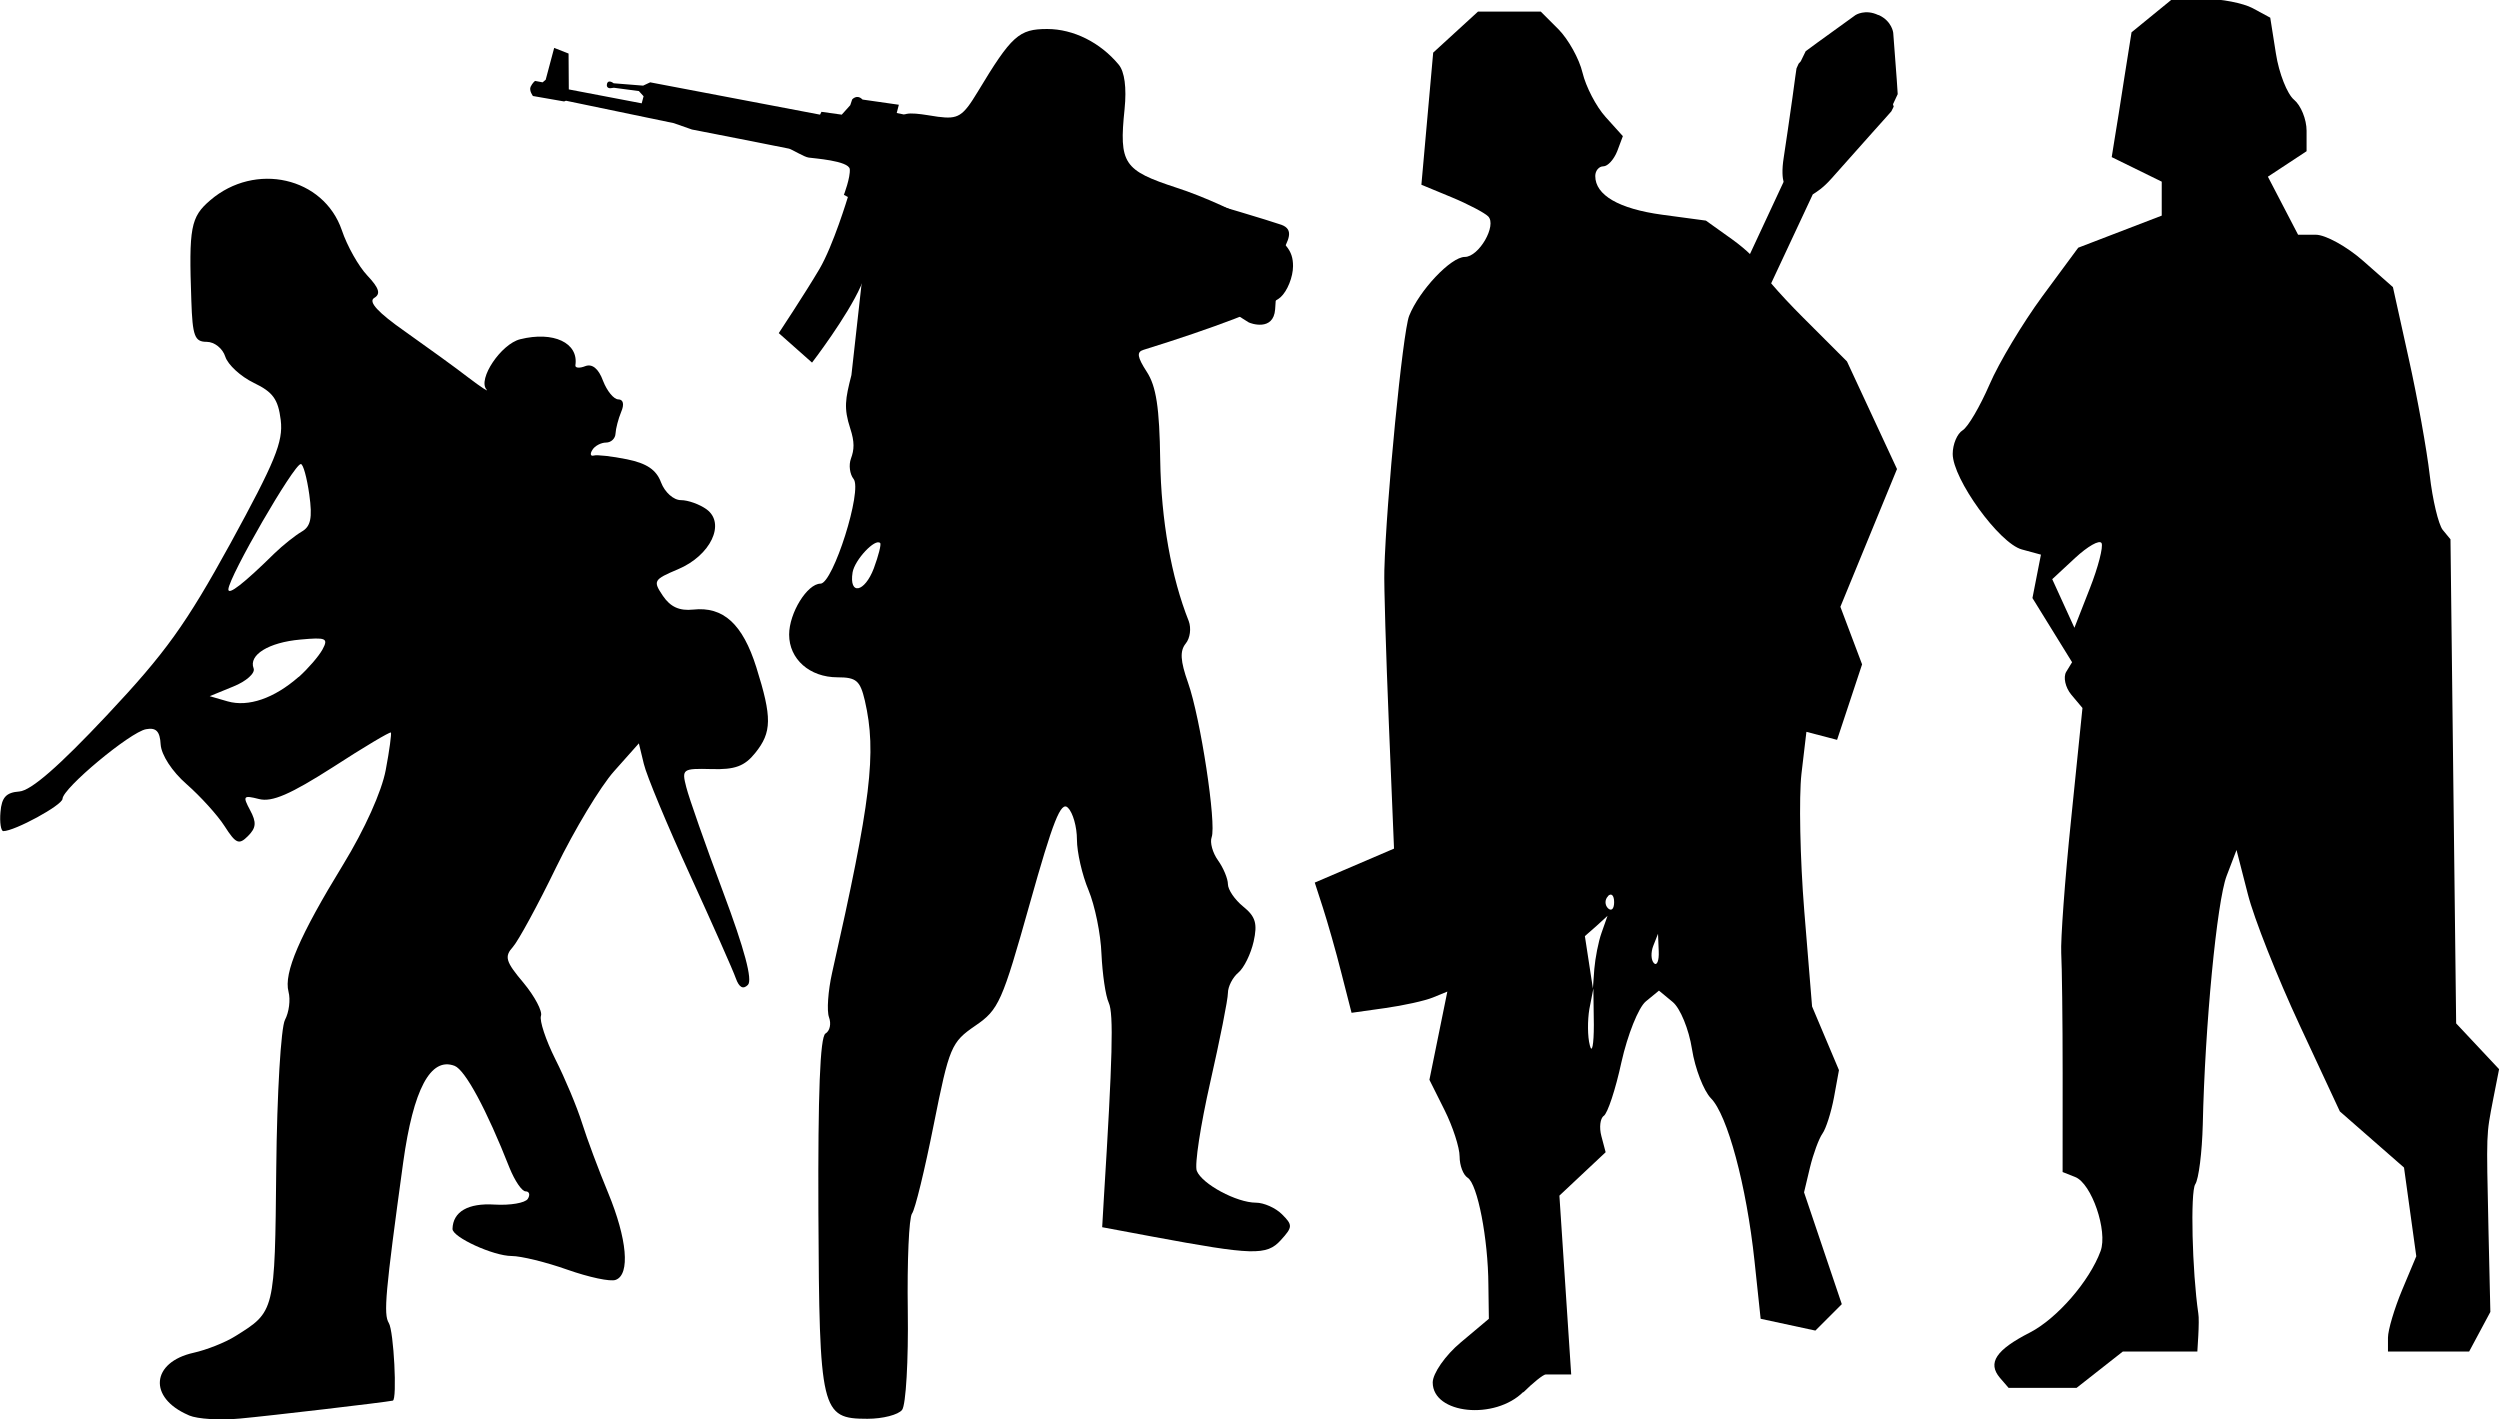 <?xml version="1.0" encoding="UTF-8" standalone="no"?>
<!-- Created with Inkscape (http://www.inkscape.org/) -->

<svg
   width="10.597mm"
   height="6.015mm"
   viewBox="0 0 10.597 6.015"
   version="1.1"
   id="svg1"
   sodipodi:docname="inkporter-svg-enz6kram.svg"
   xmlns:inkscape="http://www.inkscape.org/namespaces/inkscape"
   xmlns:sodipodi="http://sodipodi.sourceforge.net/DTD/sodipodi-0.dtd"
   xmlns="http://www.w3.org/2000/svg"
   xmlns:svg="http://www.w3.org/2000/svg">
  <sodipodi:namedview
     id="namedview1"
     pagecolor="#ffffff"
     bordercolor="#666666"
     borderopacity="1.0"
     inkscape:showpageshadow="2"
     inkscape:pageopacity="0.0"
     inkscape:pagecheckerboard="0"
     inkscape:deskcolor="#d1d1d1"
     inkscape:document-units="mm"
     inkscape:zoom="1.4556538"
     inkscape:cx="363.4106"
     inkscape:cy="674.95446"
     inkscape:window-width="1920"
     inkscape:window-height="1017"
     inkscape:window-x="-8"
     inkscape:window-y="-8"
     inkscape:window-maximized="1"
     inkscape:current-layer="layer1" />
  <defs
     id="defs1" />
  <g
     inkscape:label="Layer 1"
     inkscape:groupmode="layer"
     id="layer1"
     transform="translate(-110.534,-237.955)">
    <g
       id="G-InfantryStG4-Pf"
       transform="translate(123.74,201.669)">
      <path
         id="path3682-9-3-3-3-3-1"
         style="fill:#000000;stroke-width:0.031"
         d="m -12.408,42.284 c -0.171,-0.074 -0.157,-0.224 0.023,-0.264 0.054,-0.012 0.133,-0.043 0.176,-0.07 0.169,-0.105 0.168,-0.102 0.174,-0.713 0.003,-0.314 0.02,-0.597 0.037,-0.628 0.017,-0.032 0.024,-0.085 0.015,-0.119 -0.021,-0.08 0.046,-0.236 0.232,-0.54 0.091,-0.149 0.163,-0.309 0.18,-0.4 0.016,-0.084 0.025,-0.155 0.022,-0.159 -0.004,-0.004 -0.115,0.062 -0.246,0.147 -0.18,0.115 -0.258,0.149 -0.313,0.135 -0.067,-0.017 -0.07,-0.013 -0.038,0.047 0.028,0.052 0.026,0.075 -0.009,0.11 -0.038,0.038 -0.051,0.033 -0.099,-0.042 -0.03,-0.047 -0.103,-0.127 -0.161,-0.178 -0.062,-0.054 -0.107,-0.124 -0.11,-0.168 -0.003,-0.056 -0.019,-0.073 -0.062,-0.065 -0.067,0.012 -0.353,0.25 -0.354,0.295 -6.92e-4,0.027 -0.203,0.137 -0.251,0.137 -0.01,0 -0.016,-0.037 -0.012,-0.081 0.005,-0.062 0.024,-0.083 0.08,-0.087 0.05,-0.004 0.168,-0.107 0.371,-0.323 0.249,-0.265 0.335,-0.385 0.524,-0.729 0.189,-0.346 0.224,-0.43 0.213,-0.522 -0.011,-0.089 -0.033,-0.119 -0.114,-0.158 -0.056,-0.027 -0.11,-0.077 -0.121,-0.111 -0.011,-0.035 -0.046,-0.063 -0.079,-0.063 -0.051,0 -0.06,-0.024 -0.065,-0.175 -0.011,-0.31 -0.003,-0.354 0.08,-0.425 0.191,-0.164 0.481,-0.098 0.558,0.127 0.022,0.066 0.071,0.153 0.108,0.192 0.05,0.053 0.058,0.078 0.029,0.095 -0.026,0.016 0.016,0.062 0.132,0.143 0.093,0.066 0.214,0.153 0.268,0.195 0.054,0.041 0.088,0.063 0.076,0.05 -0.038,-0.044 0.062,-0.193 0.143,-0.213 0.141,-0.035 0.248,0.015 0.234,0.11 -0.002,0.012 0.017,0.014 0.042,0.004 0.029,-0.011 0.056,0.01 0.075,0.062 0.017,0.044 0.046,0.079 0.065,0.079 0.021,0 0.026,0.021 0.012,0.053 -0.012,0.029 -0.023,0.071 -0.024,0.092 -8.07e-4,0.021 -0.019,0.038 -0.04,0.038 -0.021,0 -0.048,0.014 -0.058,0.031 -0.011,0.017 -0.008,0.028 0.006,0.024 0.014,-0.004 0.077,0.003 0.141,0.016 0.083,0.017 0.124,0.044 0.144,0.098 0.016,0.042 0.053,0.075 0.084,0.075 0.031,0 0.08,0.018 0.109,0.039 0.082,0.06 0.017,0.196 -0.121,0.254 -0.104,0.044 -0.107,0.049 -0.064,0.113 0.032,0.047 0.07,0.064 0.128,0.058 0.128,-0.014 0.21,0.061 0.268,0.245 0.067,0.213 0.066,0.275 -0.005,0.363 -0.045,0.056 -0.086,0.071 -0.185,0.068 -0.123,-0.003 -0.127,-4.62e-4 -0.107,0.077 0.011,0.044 0.081,0.244 0.156,0.444 0.091,0.243 0.126,0.374 0.105,0.394 -0.02,0.02 -0.037,0.011 -0.051,-0.028 -0.011,-0.032 -0.099,-0.23 -0.195,-0.44 -0.096,-0.21 -0.184,-0.421 -0.195,-0.469 l -0.021,-0.087 -0.105,0.118 c -0.058,0.065 -0.168,0.248 -0.246,0.408 -0.077,0.159 -0.16,0.311 -0.183,0.337 -0.037,0.041 -0.031,0.062 0.045,0.152 0.048,0.058 0.081,0.121 0.074,0.14 -0.007,0.02 0.02,0.102 0.061,0.184 0.041,0.081 0.092,0.203 0.113,0.27 0.021,0.067 0.071,0.201 0.111,0.297 0.08,0.194 0.094,0.345 0.032,0.368 -0.022,0.009 -0.114,-0.011 -0.205,-0.043 -0.09,-0.032 -0.197,-0.058 -0.236,-0.058 -0.078,0 -0.252,-0.08 -0.251,-0.115 0.002,-0.073 0.066,-0.11 0.178,-0.103 0.067,0.004 0.13,-0.007 0.141,-0.024 0.011,-0.017 0.007,-0.032 -0.009,-0.032 -0.016,0 -0.046,-0.045 -0.068,-0.099 -0.098,-0.249 -0.188,-0.415 -0.233,-0.433 -0.102,-0.039 -0.175,0.099 -0.218,0.409 -0.076,0.553 -0.084,0.644 -0.061,0.681 0.021,0.033 0.036,0.325 0.017,0.329 -0.032,0.007 -0.527,0.065 -0.648,0.076 -0.084,0.008 -0.18,0.002 -0.215,-0.013 z m 0.469,-3.129 c 0.039,-0.035 0.084,-0.087 0.1,-0.116 0.026,-0.048 0.015,-0.052 -0.094,-0.042 -0.134,0.012 -0.22,0.065 -0.198,0.122 0.008,0.02 -0.031,0.055 -0.086,0.077 l -0.1,0.041 0.076,0.022 c 0.088,0.025 0.197,-0.013 0.3,-0.103 z m -0.104,-0.523 c 0.036,-0.035 0.088,-0.076 0.115,-0.092 0.039,-0.022 0.047,-0.057 0.033,-0.158 -0.01,-0.071 -0.026,-0.13 -0.036,-0.129 -0.029,4.8e-5 -0.304,0.476 -0.307,0.531 -0.001,0.027 0.065,-0.024 0.195,-0.152 z" />
      <path
         id="path3245-2-34-5-8-4-2"
         style="fill:#000000;stroke-width:0.031"
         d="m -9.597,37.876 c -0.026,0.102 -0.033,0.14 -0.005,0.226 0.019,0.058 0.017,0.09 0.003,0.128 -0.01,0.027 -0.005,0.066 0.011,0.086 0.039,0.047 -0.087,0.444 -0.14,0.444 -0.056,0 -0.133,0.124 -0.133,0.216 0,0.104 0.087,0.181 0.205,0.181 0.08,0 0.096,0.014 0.116,0.099 0.051,0.222 0.026,0.423 -0.139,1.154 -0.017,0.076 -0.023,0.161 -0.013,0.188 0.01,0.027 0.004,0.058 -0.015,0.069 -0.023,0.014 -0.032,0.256 -0.03,0.758 0.004,0.844 0.011,0.875 0.208,0.875 0.065,0 0.131,-0.017 0.147,-0.038 l -4.83e-5,-2.8e-5 c 0.016,-0.021 0.027,-0.21 0.024,-0.42 -0.003,-0.21 0.005,-0.395 0.018,-0.412 0.013,-0.017 0.054,-0.186 0.092,-0.377 0.066,-0.33 0.074,-0.349 0.176,-0.419 0.1,-0.068 0.114,-0.101 0.231,-0.517 0.099,-0.352 0.132,-0.437 0.162,-0.407 0.021,0.021 0.038,0.081 0.038,0.135 0,0.053 0.022,0.15 0.049,0.214 0.027,0.065 0.052,0.186 0.055,0.271 0.004,0.084 0.017,0.177 0.031,0.207 0.021,0.046 0.016,0.234 -0.021,0.83 l -0.007,0.121 0.214,0.04 c 0.425,0.079 0.483,0.081 0.543,0.015 0.051,-0.056 0.051,-0.064 0.005,-0.11 -0.027,-0.027 -0.077,-0.049 -0.11,-0.049 -0.082,0 -0.229,-0.079 -0.251,-0.135 -0.01,-0.025 0.016,-0.194 0.057,-0.375 0.041,-0.181 0.075,-0.351 0.075,-0.379 1.15e-4,-0.027 0.02,-0.066 0.044,-0.086 0.024,-0.02 0.053,-0.079 0.065,-0.132 0.017,-0.076 0.008,-0.106 -0.044,-0.148 -0.036,-0.029 -0.065,-0.072 -0.065,-0.095 0,-0.023 -0.019,-0.069 -0.042,-0.101 -0.023,-0.032 -0.035,-0.076 -0.027,-0.098 0.021,-0.056 -0.047,-0.505 -0.1,-0.655 -0.033,-0.093 -0.035,-0.135 -0.01,-0.166 0.019,-0.023 0.024,-0.065 0.013,-0.095 -0.074,-0.186 -0.117,-0.427 -0.121,-0.683 -0.003,-0.222 -0.017,-0.313 -0.057,-0.374 -0.04,-0.062 -0.044,-0.084 -0.014,-0.093 0.297,-0.092 0.538,-0.184 0.581,-0.223 0.029,-0.026 0.053,-0.086 0.053,-0.132 0,-0.067 -0.029,-0.102 -0.145,-0.175 -0.08,-0.05 -0.236,-0.121 -0.348,-0.157 -0.226,-0.074 -0.245,-0.102 -0.221,-0.334 0.009,-0.09 1.153e-4,-0.158 -0.025,-0.188 -0.078,-0.094 -0.192,-0.151 -0.303,-0.151 -0.12,0 -0.151,0.028 -0.295,0.267 -0.063,0.104 -0.082,0.116 -0.168,0.105 -0.053,-0.007 -0.146,-0.029 -0.154,0.003 l -0.162,0.635 z m 0.005,0.836 c 0.009,-0.053 0.096,-0.146 0.117,-0.124 0.005,0.005 -0.007,0.053 -0.027,0.107 -0.039,0.103 -0.106,0.116 -0.09,0.017 z"
         sodipodi:nodetypes="cssssssssssssccssssssssssscsssssscssssssssscssssssssssscccsssss" />
      <path
         style="fill:#000000;stroke-width:0.039"
         d="m -4.729,42.126 c -0.053,-0.063 -0.017,-0.118 0.128,-0.192 0.114,-0.059 0.252,-0.217 0.299,-0.345 0.031,-0.085 -0.038,-0.287 -0.108,-0.314 l -0.053,-0.021 1.51e-4,-0.416 c 6.6e-5,-0.229 -0.003,-0.459 -0.006,-0.512 -0.003,-0.053 0.015,-0.308 0.042,-0.568 l 0.048,-0.471 -0.047,-0.056 c -0.026,-0.031 -0.035,-0.075 -0.022,-0.097 l 0.025,-0.041 -0.084,-0.136 -0.084,-0.136 0.018,-0.092 0.018,-0.092 -0.081,-0.022 c -0.096,-0.026 -0.293,-0.299 -0.293,-0.405 0,-0.041 0.019,-0.086 0.042,-0.1 0.023,-0.014 0.074,-0.102 0.114,-0.194 0.04,-0.093 0.141,-0.261 0.224,-0.374 l 0.152,-0.206 0.177,-0.068 0.177,-0.068 v -0.072 -0.072 l -0.106,-0.052 -0.106,-0.052 0.012,-0.075 c 0.007,-0.041 0.026,-0.16 0.042,-0.265 l 0.03,-0.189 0.087,-0.071 0.087,-0.071 h 0.133 c 0.073,0 0.166,0.018 0.207,0.04 l 0.074,0.04 0.024,0.152 c 0.013,0.084 0.048,0.172 0.077,0.196 0.029,0.024 0.053,0.083 0.053,0.131 v 0.087 l -0.082,0.054 -0.082,0.054 0.064,0.123 0.064,0.123 h 0.075 c 0.041,0 0.132,0.05 0.201,0.111 l 0.126,0.111 0.067,0.303 c 0.037,0.166 0.077,0.389 0.089,0.494 0.012,0.105 0.037,0.209 0.055,0.232 l 0.033,0.04 0.012,1.026 0.012,1.026 0.091,0.097 0.091,0.097 -0.025,0.127 c -0.03,0.157 -0.029,0.131 -0.02,0.553 l 0.008,0.349 -0.045,0.084 -0.045,0.084 h -0.172 -0.172 v -0.059 c 0,-0.032 0.027,-0.123 0.06,-0.202 l 0.06,-0.143 -0.026,-0.188 -0.026,-0.188 -0.136,-0.119 -0.136,-0.119 -0.171,-0.367 c -0.094,-0.202 -0.193,-0.451 -0.219,-0.554 l -0.048,-0.187 -0.042,0.11 c -0.041,0.108 -0.092,0.635 -0.101,1.054 -0.003,0.116 -0.017,0.231 -0.032,0.253 -0.021,0.033 -0.013,0.369 0.013,0.547 0.003,0.015 0.002,0.058 0,0.095 l -0.004,0.067 h -0.158 -0.158 l -0.098,0.077 -0.098,0.077 h -0.144 -0.144 z m 0.431,-3.538 c -0.009,-0.015 -0.059,0.014 -0.112,0.063 l -0.097,0.09 0.047,0.103 0.047,0.103 0.065,-0.166 c 0.036,-0.091 0.058,-0.178 0.05,-0.193 z"
         id="path19-7-2-3" />
      <path
         style="fill:#000000;stroke-width:0.039"
         d="m -6.75,42.189 c 0.042,-0.042 0.086,-0.077 0.096,-0.077 h 0.064 0.044 l -0.025,-0.379 -0.025,-0.379 0.098,-0.092 0.098,-0.092 -0.018,-0.068 c -0.01,-0.037 -0.005,-0.076 0.01,-0.086 0.016,-0.01 0.05,-0.112 0.075,-0.228 0.026,-0.116 0.072,-0.231 0.103,-0.257 l 0.056,-0.046 0.058,0.048 c 0.032,0.026 0.069,0.116 0.082,0.2 0.013,0.083 0.05,0.177 0.08,0.208 0.07,0.07 0.151,0.37 0.185,0.69 l 0.026,0.245 0.116,0.025 0.116,0.025 0.056,-0.056 0.056,-0.056 -0.08,-0.237 -0.08,-0.237 0.025,-0.105 c 0.014,-0.058 0.038,-0.123 0.053,-0.144 0.015,-0.021 0.037,-0.09 0.049,-0.154 l 0.021,-0.115 -0.057,-0.135 -0.057,-0.135 -0.033,-0.404 c -0.018,-0.222 -0.023,-0.484 -0.012,-0.582 l 0.021,-0.178 0.065,0.017 0.065,0.017 0.053,-0.16 0.053,-0.16 -0.046,-0.122 -0.046,-0.122 0.12,-0.292 0.12,-0.292 -0.106,-0.228 -0.106,-0.228 -0.187,-0.187 c -0.103,-0.103 -0.187,-0.201 -0.187,-0.219 0,-0.017 -0.051,-0.067 -0.112,-0.111 l -0.112,-0.08 -0.186,-0.025 c -0.183,-0.025 -0.283,-0.083 -0.283,-0.164 0,-0.023 0.016,-0.041 0.034,-0.041 0.019,0 0.045,-0.029 0.059,-0.064 l 0.024,-0.064 -0.073,-0.081 c -0.04,-0.044 -0.084,-0.129 -0.098,-0.188 -0.014,-0.059 -0.06,-0.141 -0.101,-0.183 l -0.076,-0.076 h -0.133 -0.133 l -0.095,0.087 -0.095,0.087 -0.025,0.28 -0.025,0.28 0.128,0.053 c 0.07,0.029 0.14,0.066 0.155,0.081 0.038,0.038 -0.039,0.172 -0.099,0.172 -0.059,0 -0.193,0.142 -0.236,0.25 -0.027,0.069 -0.097,0.784 -0.105,1.078 -0.002,0.064 0.007,0.355 0.019,0.648 l 0.022,0.532 -0.168,0.072 -0.168,0.072 0.035,0.108 c 0.019,0.059 0.055,0.184 0.078,0.276 l 0.043,0.168 0.142,-0.02 c 0.078,-0.011 0.169,-0.031 0.203,-0.045 l 0.061,-0.025 -0.038,0.187 -0.038,0.187 0.064,0.128 c 0.035,0.07 0.064,0.159 0.064,0.197 0,0.038 0.015,0.078 0.034,0.09 0.042,0.026 0.087,0.259 0.088,0.454 l 0.002,0.144 -0.119,0.1 c -0.066,0.055 -0.119,0.132 -0.119,0.17 0,0.134 0.264,0.161 0.385,0.039 z m 0.281,-1.626 0.017,-0.087 0.002,0.154 c 0,0.085 -0.008,0.124 -0.017,0.087 -0.01,-0.037 -0.01,-0.106 -0.002,-0.154 z m 0.03,-0.352 0.047,-0.043 -0.025,0.071 c -0.014,0.039 -0.027,0.108 -0.031,0.154 l -0.006,0.083 -0.017,-0.111 -0.017,-0.111 z m 0.241,0.084 0.02,-0.051 0.003,0.074 c 0.002,0.041 -0.008,0.063 -0.02,0.051 -0.013,-0.013 -0.014,-0.046 -0.003,-0.074 z m -0.192,-0.211 c 0.014,-0.014 0.026,-0.003 0.026,0.026 0,0.028 -0.011,0.04 -0.026,0.026 -0.014,-0.014 -0.014,-0.037 0,-0.051 z"
         id="path16-5-9-7-6" />
      <path
         d="m -7.778,37.366 c 0.035,-0.062 0.058,-0.107 0.004,-0.127 -0.054,-0.019 -0.304,-0.093 -0.317,-0.096 -0.013,-0.002 -0.179,-0.006 -0.276,-0.068 -0.097,-0.062 -0.087,-0.078 -0.143,-0.092 -0.056,-0.014 -0.806,-0.153 -0.806,-0.153 l 0.008,-0.045 -0.097,-0.02 0.009,-0.035 -0.154,-0.022 c 0,0 -0.01,-0.012 -0.024,-0.011 -0.014,0.002 -0.02,0.011 -0.02,0.011 l -0.008,0.024 -0.036,0.04 -0.086,-0.012 -0.006,0.012 -0.72,-0.137 -0.03,0.014 -0.125,-0.01 c 0,0 -0.022,-0.018 -0.028,0.002 -0.005,0.02 0.014,0.019 0.014,0.019 l 0.015,-0.002 0.106,0.014 0.02,0.022 -0.008,0.03 -0.309,-0.059 -0.001,-0.152 -0.061,-0.024 -0.036,0.135 -0.013,0.011 -0.032,-0.006 c 0,0 -0.011,0.008 -0.019,0.025 -0.007,0.017 0.01,0.039 0.01,0.039 l 0.132,0.023 0.008,-0.003 0.457,0.095 0.077,0.027 c 0,0 0.4,0.078 0.411,0.081 0.011,0.002 0.065,0.036 0.084,0.038 0.018,0.003 0.17,0.013 0.174,0.049 0.003,0.036 -0.025,0.109 -0.025,0.109 l 0.017,0.009 c 0,0 -0.062,0.206 -0.121,0.306 -0.059,0.1 -0.172,0.271 -0.172,0.271 l 0.141,0.125 c 0,0 0.149,-0.194 0.207,-0.325 0.059,-0.131 0.123,-0.337 0.123,-0.337 0,0 0.043,0.006 0.055,0.025 0.011,0.018 0.037,0.023 0.037,0.023 0,0 0.08,0.015 0.092,0.058 0.01,0.043 0.04,0.08 0.104,0.089 0.064,0.01 0.091,0.011 0.107,0.001 0.015,-0.01 0.04,-0.014 0.05,-0.006 0.008,0.008 0.042,0.047 0.066,0.112 0.024,0.065 0.035,0.106 0.035,0.106 0,0 0.006,0.026 0.053,0.015 0.047,-0.011 0.14,-0.022 0.106,-0.103 -0.033,-0.08 -0.122,-0.254 -0.122,-0.254 0,0 -0.004,-0.072 0.088,-0.048 0.092,0.024 0.216,0.042 0.216,0.042 0,0 0.162,0.081 0.277,0.18 0.116,0.099 0.348,0.247 0.356,0.251 0.008,0.005 0.106,0.04 0.113,-0.055 0.007,-0.095 0.004,-0.097 0.013,-0.158 0.009,-0.061 0.013,-0.073 0.013,-0.073"
         id="path51534-5-2-9-7-2-5-8" />
      <path
         d="m -6.572,39.354 0.612,-1.314 0.017,0.01 -0.019,0.041 h -0.006 l -0.009,0.021 0.057,0.026 0.01,-0.02 -0.026,-0.012 0.019,-0.041 h 0.005 l 0.02,-0.042 h 0.007 l 0.014,-0.028 h -0.008 l 0.163,-0.348 h 0.011 l 0.013,-0.028 h -0.01 l 0.024,-0.051 -0.048,-0.022 0.204,-0.436 c 0.015,-0.01 0.042,-0.025 0.08,-0.068 0.036,-0.041 0.111,-0.125 0.17,-0.191 0.047,-0.052 0.083,-0.093 0.083,-0.093 l 0.01,-0.02 -0.003,-0.01 0.02,-0.043 -0.004,-0.061 -0.015,-0.199 c 0,0 -0.005,-0.049 -0.061,-0.075 h -0.002 c -0.056,-0.027 -0.097,0 -0.097,0 l -0.162,0.117 -0.049,0.036 -0.021,0.043 -0.009,0.01 -0.009,0.02 c 0,0 -0.008,0.054 -0.017,0.123 -0.012,0.088 -0.029,0.2 -0.037,0.254 -0.009,0.056 -0.005,0.088 -7e-4,0.104 l -1.048,2.249 z"
         id="path51538-6-9-8-1-2-7-3-2-7-7" />
    </g>
  </g>
</svg>
